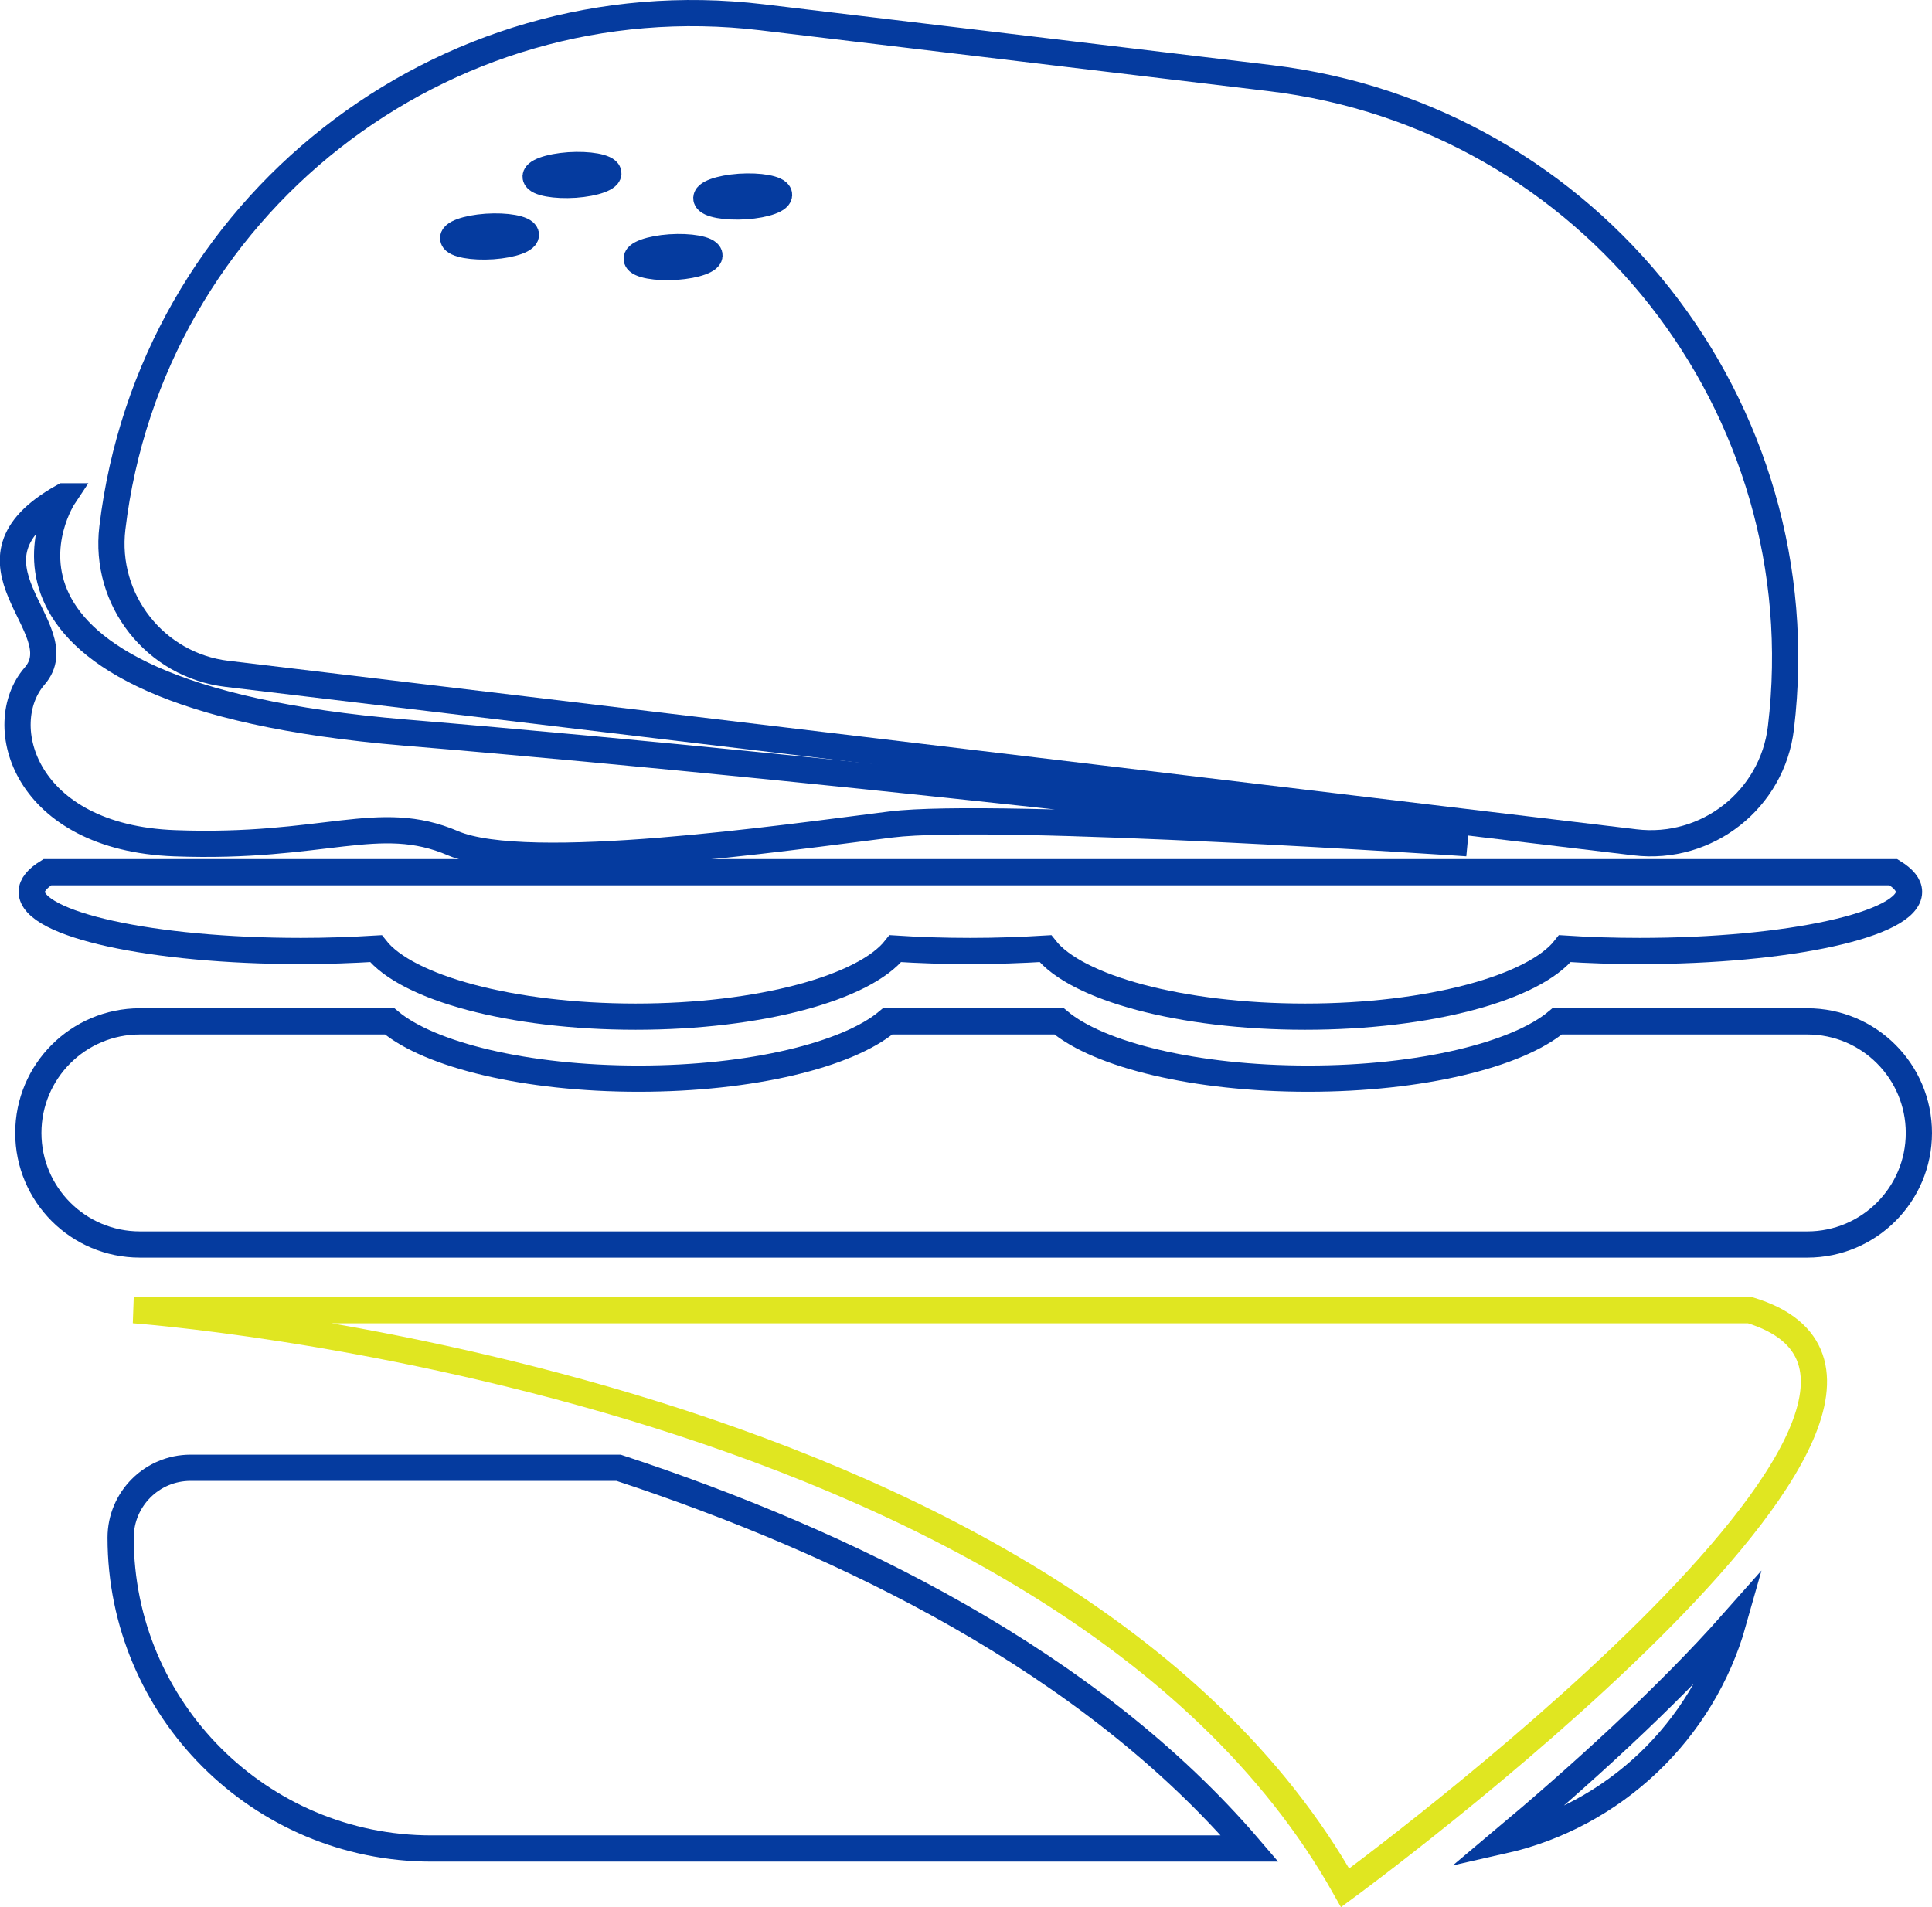 <?xml version="1.0" encoding="UTF-8"?>
<svg id="Layer_1" data-name="Layer 1" xmlns="http://www.w3.org/2000/svg" viewBox="0 0 147.35 145.47">
  <defs>
    <style>
      .cls-1 {
        stroke: #053b9f;
      }

      .cls-1, .cls-2 {
        fill: none;
        stroke-miterlimit: 10;
        stroke-width: 2px;
      }

      .cls-2 {
        stroke: #e0e621;
      }
    </style>
  </defs>
  <path class="cls-1" d="M144.41,66.53H3.61c-.76,.47-1.19,.97-1.19,1.5,0,2.49,9.19,4.51,20.53,4.51,1.99,0,3.9-.07,5.72-.18,2.35,2.99,10.32,5.19,19.81,5.19s17.46-2.2,19.81-5.19c1.82,.12,3.73,.18,5.72,.18s3.9-.07,5.72-.18c2.35,2.99,10.32,5.19,19.81,5.19s17.46-2.2,19.81-5.19c1.82,.12,3.73,.18,5.72,.18,11.34,0,20.53-2.02,20.53-4.51,0-.53-.43-1.03-1.19-1.5Z"/>
  <g>
    <path class="cls-1" d="M137.83,77.91h-19.07c-3.05,2.56-10.39,4.37-18.99,4.37s-15.94-1.81-18.99-4.37h-13.08c-3.05,2.56-10.39,4.37-18.99,4.37s-15.94-1.81-18.99-4.37H10.67c-4.7,0-8.51,3.81-8.51,8.51s3.81,8.51,8.51,8.51h127.17c4.7,0,8.51-3.81,8.51-8.51s-3.81-8.51-8.51-8.51Z"/>
    <g>
      <path class="cls-1" d="M96.88,5.96L58.11,1.32C33.67-1.6,11.49,15.83,8.57,40.27h0c-.66,5.49,3.26,10.48,8.75,11.13l107.38,12.85c5.49,.66,10.48-3.26,11.13-8.75h0c2.92-24.43-14.51-46.61-38.95-49.54Zm-59.31,12.82c-1.53,.1-2.87-.14-3-.55-.13-.41,1.01-.82,2.53-.93,1.53-.1,2.87,.14,3,.55,.13,.41-1.01,.82-2.53,.93Zm6.29-4.69c-1.53,.1-2.87-.14-3-.55-.13-.41,1.01-.82,2.53-.93,1.53-.1,2.87,.14,3,.55,.13,.41-1.01,.82-2.53,.93Zm7.71,6.26c-1.53,.1-2.87-.14-3-.55-.13-.41,1.01-.82,2.53-.93,1.53-.1,2.87,.14,3,.55,.13,.41-1.01,.82-2.53,.93Zm5.31-4.62c-1.53,.1-2.87-.14-3-.55-.13-.41,1.01-.82,2.53-.93,1.53-.1,2.87,.14,3,.55,.13,.41-1.01,.82-2.53,.93Z"/>
      <path class="cls-1" d="M4.87,37.86s-10.01,15.02,26.03,18.02,81,8.44,81,8.44c0,0-35.95-2.43-43.96-1.43-8.01,1-27.72,3.86-33.39,1.43-5.67-2.43-9.77,.43-21.24,0-11.46-.43-13.88-9.06-10.67-12.75s-6.8-8.7,2.21-13.71Z"/>
    </g>
  </g>
  <g>
    <path class="cls-1" d="M47.18,111.96H14.53c-2.94,0-5.33,2.39-5.33,5.33,0,13.09,10.62,23.71,23.71,23.71h62.4c-12.18-14.24-30.72-23.31-48.13-29.04Z"/>
    <path class="cls-1" d="M114.6,140.41c8.49-1.91,15.26-8.37,17.6-16.68-5.17,5.84-11.84,11.85-17.6,16.68Z"/>
  </g>
  <path class="cls-2" d="M10.2,99.94s70.46,5.04,92.39,44.06c0,0,51.51-37.76,30.88-44.06H10.2Z"/>
</svg>